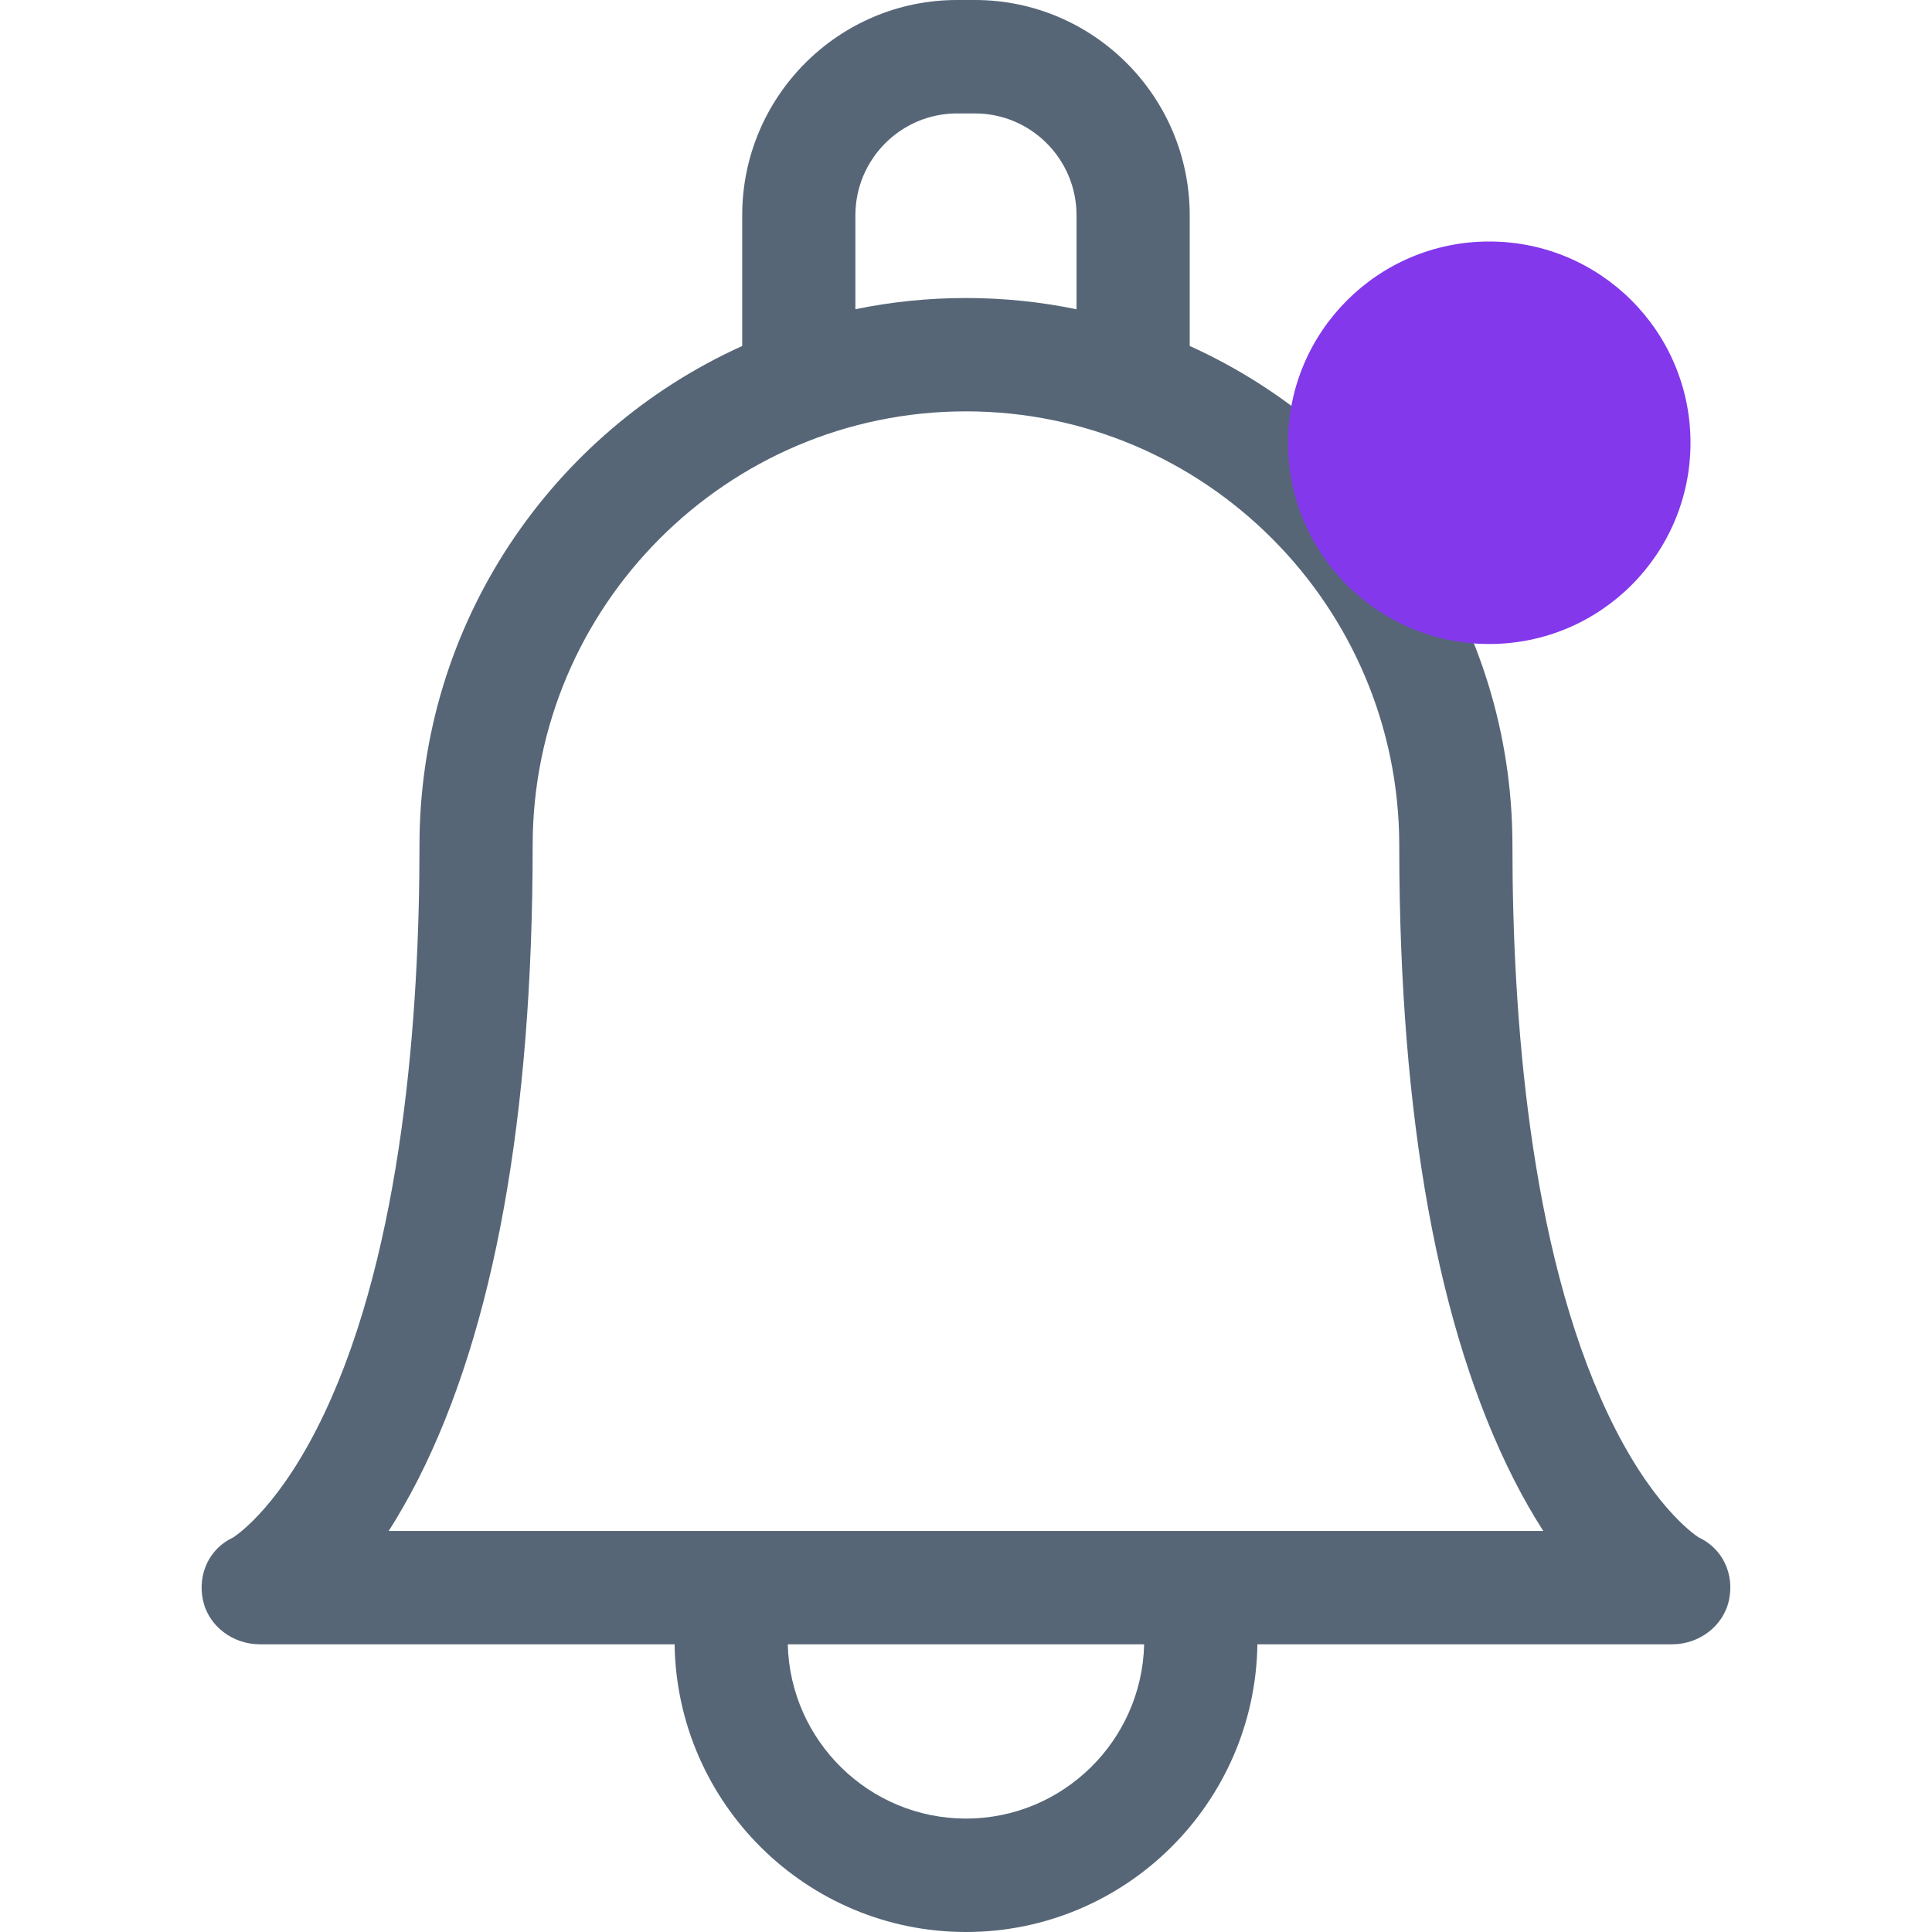 <svg width="24" height="24" viewBox="0 0 24 24" fill="none" xmlns="http://www.w3.org/2000/svg">
<g clip-path="url(#clip0)">
<path d="M21.103 19.099C21.032 19.054 20.501 18.682 19.97 17.556C18.993 15.49 18.788 12.579 18.788 10.501C18.788 10.492 18.788 10.483 18.788 10.474C18.777 7.728 17.133 5.36 14.779 4.298V2.674C14.779 1.199 13.582 0 12.11 0H11.889C10.417 0 9.22 1.199 9.22 2.674V4.298C6.859 5.364 5.211 7.743 5.211 10.501C5.211 12.579 5.006 15.49 4.03 17.556C3.498 18.682 2.967 19.053 2.896 19.099C2.599 19.237 2.453 19.555 2.521 19.877C2.59 20.202 2.894 20.426 3.226 20.426H8.38C8.409 22.402 10.021 24 12 24C13.979 24 15.591 22.402 15.62 20.426H20.773C21.105 20.426 21.409 20.202 21.478 19.877C21.547 19.555 21.4 19.237 21.103 19.099ZM10.626 2.674C10.626 1.976 11.193 1.409 11.889 1.409H12.11C12.807 1.409 13.373 1.976 13.373 2.674V3.842C12.929 3.75 12.47 3.702 11.999 3.702C11.529 3.702 11.07 3.75 10.626 3.841V2.674H10.626ZM12 22.591C10.796 22.591 9.815 21.625 9.786 20.426H14.213C14.185 21.625 13.203 22.591 12 22.591ZM14.831 19.018C14.831 19.018 4.829 19.018 4.829 19.018C4.95 18.828 5.074 18.613 5.197 18.371C6.139 16.513 6.617 13.865 6.617 10.501C6.617 7.529 9.032 5.11 11.999 5.11C14.967 5.11 17.382 7.529 17.382 10.504C17.382 10.512 17.382 10.521 17.382 10.529C17.385 13.88 17.863 16.518 18.802 18.371C18.925 18.614 19.049 18.828 19.171 19.018H14.831Z" fill="#566677"/>
<circle cx="18.5" cy="5.5" r="2.5" fill="#8338EC"/>
</g>
<defs>
<clipPath id="clip0">
<rect width="24" height="24" fill="white"/>
</clipPath>
</defs>
</svg>
